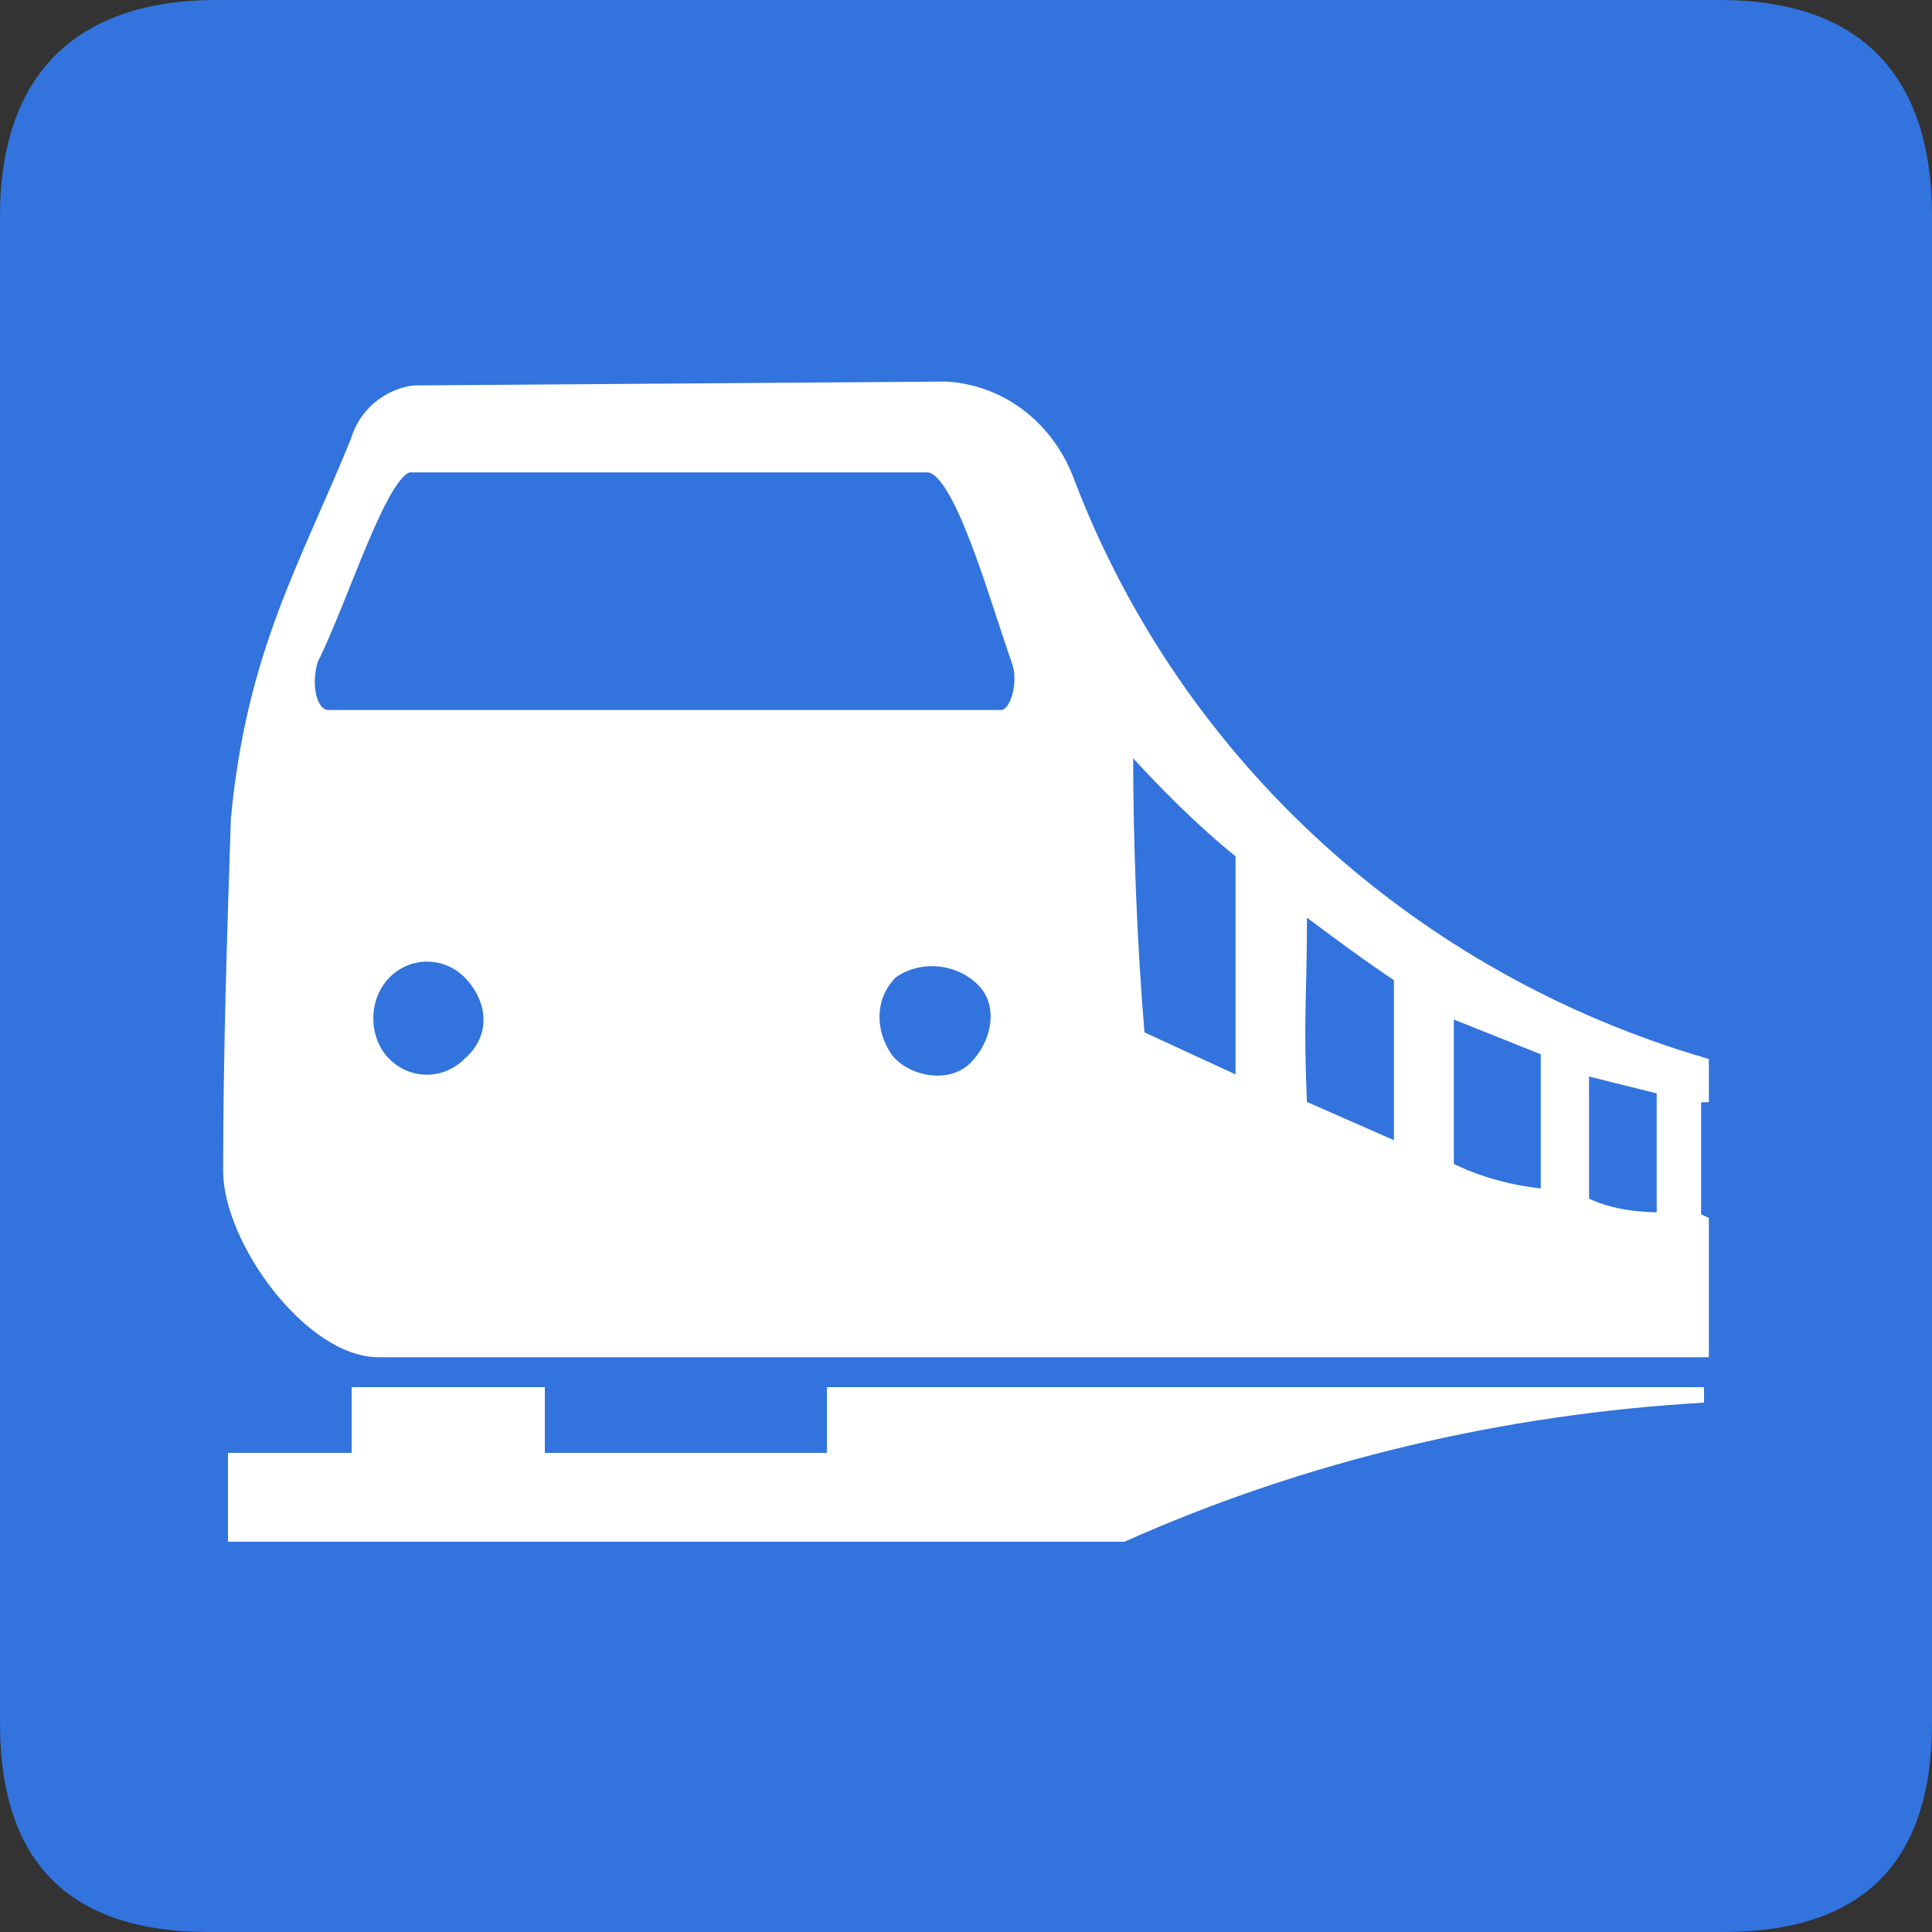 <?xml version="1.0" encoding="utf-8"?>
<!-- Generator: Adobe Illustrator 19.2.1, SVG Export Plug-In . SVG Version: 6.00 Build 0)  -->
<svg version="1.1" id="Layer_1" xmlns="http://www.w3.org/2000/svg" xmlns:xlink="http://www.w3.org/1999/xlink" x="0px" y="0px"
	 viewBox="0 0 50 50" style="enable-background:new 0 0 50 50;" xml:space="preserve">
<rect x="0" y="0" width="50" height="50" fill="#333333" stroke="none"/>
<style type="text/css">
	.st0{fill:#3273DD;}
	.st1{fill:#FFFFFF;stroke:#FFFFFF;stroke-width:0.25;}
	.st2{fill:#FFFFFF;}
</style>
<g id="g1327">
	<path id="path1329" class="st0" d="M5.6,0C2,0,0,1.9,0,5.6v39C0,48.2,1.8,50,5.4,50h39.2c3.6,0,5.4-1.8,5.4-5.4v-39
		C50,2,48.2,0,44.5,0H5.6z"/>
</g>
<title>estacion-icon</title>
<g id="layer1">
	<g id="g2285">
		<path id="path2251" class="st1" d="M10.7,10.1c-0.7,0.1-1.3,0.6-1.5,1.3c-1.3,3.2-2.7,5.5-3.1,9.8c-0.1,3-0.2,6.1-0.2,9.1
			c0,1.8,2.1,4.7,3.9,4.7h34.3v-3.4l-0.2-0.1v-3.1h0.2v-0.9c-7.5-2.2-13.6-7.7-16.4-15c-0.5-1.4-1.7-2.4-3.2-2.5L10.7,10.1
			L10.7,10.1L10.7,10.1z M10.6,12.1H24c0.8,0,1.7,3.3,2.3,5c0.2,0.5,0,1.4-0.4,1.4H8.5c-0.4,0-0.6-0.7-0.4-1.4
			C8.9,15.5,9.9,12.2,10.6,12.1L10.6,12.1z M29.2,19.3c0.9,1,1.9,2,2.9,2.8V28l-2.6-1.2C29.3,24.4,29.2,21.9,29.2,19.3L29.2,19.3
			L29.2,19.3z M33.7,23.5c0.8,0.6,1.6,1.2,2.5,1.8v4.4l-2.5-1.1C33.6,26.2,33.7,26,33.7,23.5L33.7,23.5L33.7,23.5L33.7,23.5z
			 M10,25.2L10,25.2c0.6-0.6,1.6-0.6,2.2,0.1s0.6,1.6-0.1,2.2c-0.6,0.6-1.6,0.6-2.2-0.1C9.4,26.8,9.4,25.8,10,25.2L10,25.2L10,25.2z
			 M23.1,25.2L23.1,25.2c0.7-0.5,1.7-0.4,2.3,0.2s0.4,1.6-0.2,2.2S23.5,28,23,27.4C22.5,26.7,22.5,25.8,23.1,25.2L23.1,25.2z
			 M37.5,26.2l2.5,1v3.7c-0.9-0.1-1.7-0.3-2.5-0.7V26.2L37.5,26.2z M41,27.7l2,0.5v3.3c-0.7,0-1.4-0.1-2-0.4V27.7z"/>
		<path id="path2283" class="st2" d="M21.4,35.9v1.7h-7.3v-1.7h-5v1.7H5.9v2.3h23.2c4.7-2.1,9.8-3.3,15-3.6v-0.4H21.4z"/>
	</g>
</g>
</svg>
